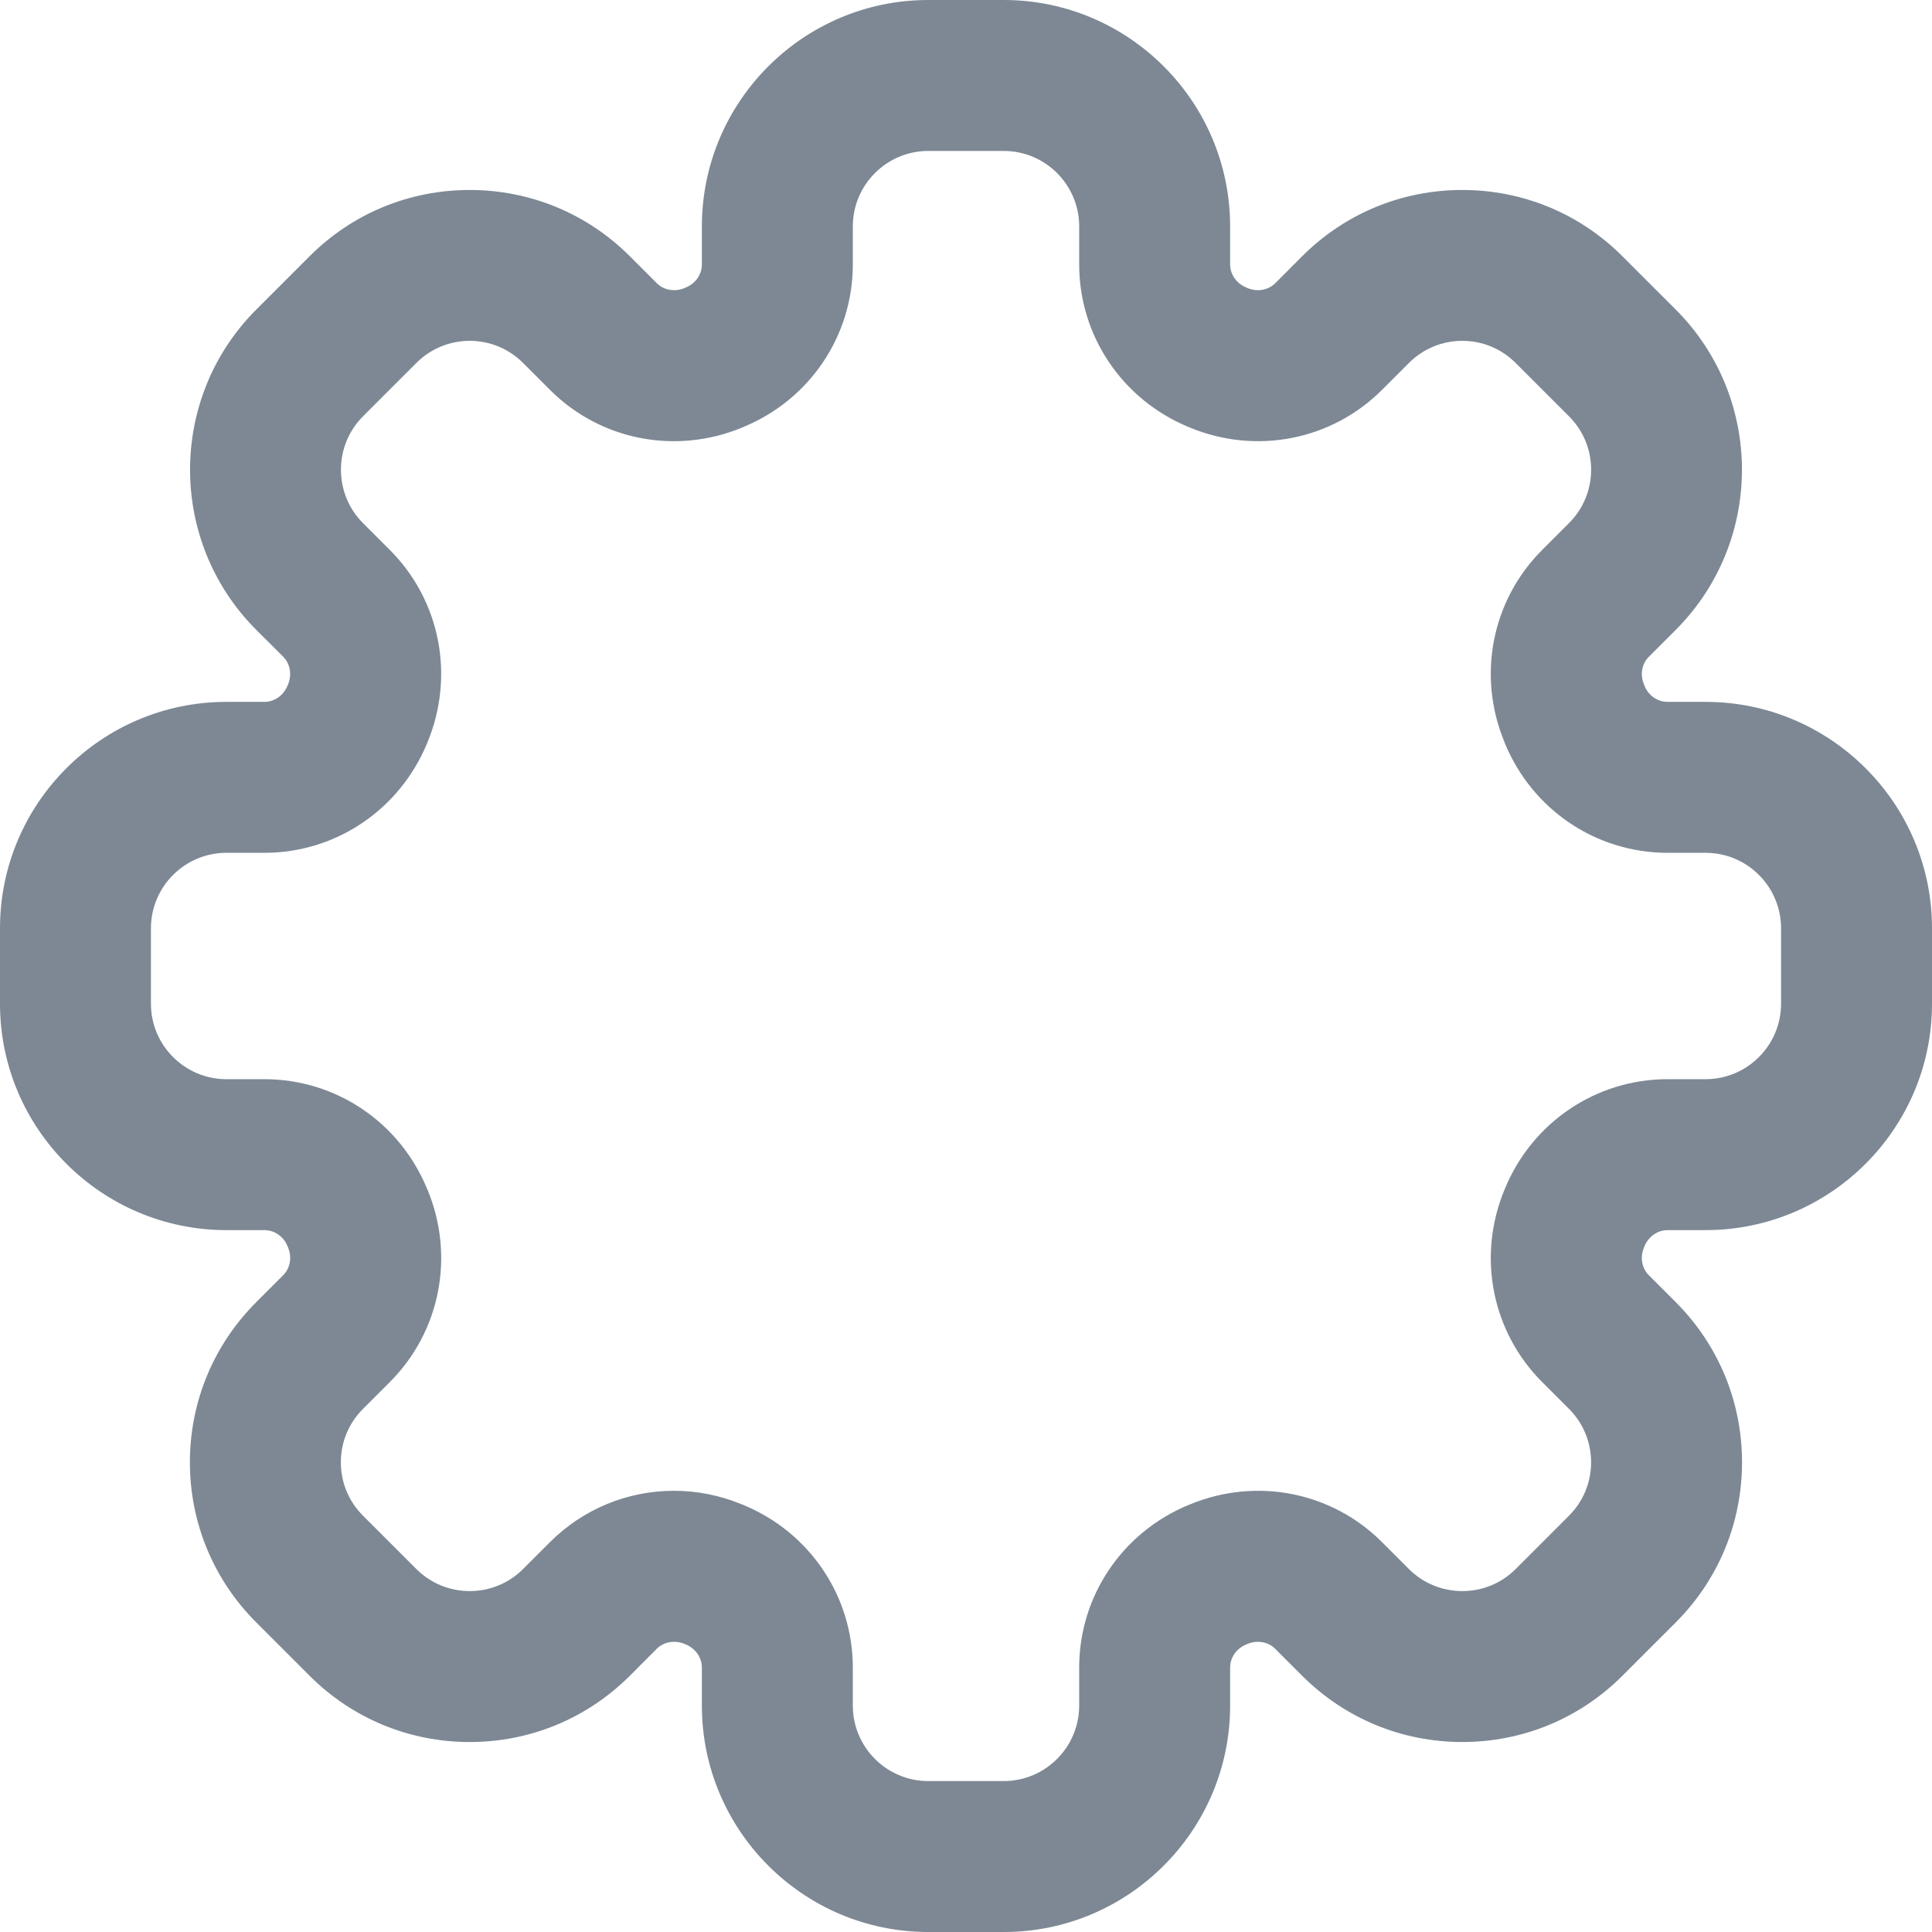 <svg width="24" height="24" viewBox="0 0 24 24" fill="none" xmlns="http://www.w3.org/2000/svg">
<path d="M21.188 8.719H20.715C20.591 8.719 20.479 8.641 20.43 8.523L20.422 8.502C20.371 8.381 20.395 8.245 20.483 8.158L20.817 7.824C21.913 6.727 21.913 4.943 20.817 3.846L20.154 3.183C19.623 2.652 18.916 2.36 18.165 2.36C17.414 2.36 16.708 2.652 16.176 3.183L15.843 3.517C15.755 3.605 15.619 3.629 15.498 3.579L15.481 3.571C15.36 3.521 15.281 3.409 15.281 3.285V2.812C15.281 1.262 14.02 0 12.469 0H11.531C9.98 0 8.719 1.262 8.719 2.812V3.285C8.719 3.409 8.641 3.521 8.521 3.571L8.502 3.579C8.381 3.629 8.245 3.605 8.158 3.517L7.824 3.183C7.292 2.652 6.586 2.36 5.835 2.36C5.084 2.36 4.377 2.652 3.846 3.183L3.183 3.846C2.087 4.943 2.087 6.727 3.183 7.824L3.517 8.157C3.605 8.245 3.629 8.381 3.577 8.506L3.571 8.519C3.521 8.64 3.409 8.719 3.285 8.719H2.812C1.262 8.719 0 9.98 0 11.531V12.469C0 14.02 1.262 15.281 2.812 15.281H3.285C3.409 15.281 3.521 15.359 3.57 15.477L3.579 15.498C3.629 15.619 3.605 15.755 3.517 15.842L3.183 16.176C2.652 16.708 2.359 17.414 2.359 18.165C2.359 18.916 2.652 19.623 3.183 20.154L3.846 20.817C4.377 21.348 5.084 21.64 5.835 21.64C6.586 21.64 7.292 21.348 7.824 20.817L8.157 20.483C8.245 20.395 8.381 20.371 8.502 20.421L8.519 20.428C8.641 20.479 8.719 20.591 8.719 20.715V21.188C8.719 22.738 9.98 24 11.531 24H12.469C14.02 24 15.281 22.738 15.281 21.188V20.715C15.281 20.591 15.359 20.479 15.479 20.429L15.498 20.421C15.619 20.371 15.755 20.395 15.842 20.483L16.176 20.817C16.708 21.348 17.414 21.64 18.165 21.64C18.916 21.64 19.623 21.348 20.154 20.817L20.817 20.154C21.348 19.623 21.64 18.916 21.64 18.165C21.64 17.414 21.348 16.708 20.817 16.176L20.483 15.842C20.395 15.755 20.371 15.619 20.422 15.498L20.428 15.481C20.479 15.36 20.591 15.281 20.715 15.281H21.188C22.738 15.281 24 14.02 24 12.469V11.531C24 9.98 22.738 8.719 21.188 8.719ZM22.125 12.469C22.125 12.986 21.704 13.406 21.188 13.406H20.715C19.829 13.406 19.036 13.94 18.695 14.765L18.689 14.78C18.347 15.604 18.531 16.542 19.157 17.168L19.491 17.502C19.668 17.679 19.765 17.915 19.765 18.165C19.765 18.416 19.668 18.651 19.491 18.828L18.828 19.491C18.651 19.668 18.416 19.765 18.165 19.765C17.915 19.765 17.679 19.668 17.502 19.491L17.168 19.157C16.542 18.53 15.604 18.347 14.778 18.69L14.765 18.695C13.94 19.036 13.406 19.829 13.406 20.715V21.188C13.406 21.704 12.986 22.125 12.469 22.125H11.531C11.014 22.125 10.594 21.704 10.594 21.188V20.715C10.594 19.829 10.06 19.036 9.234 18.695L9.221 18.69C8.945 18.575 8.657 18.519 8.371 18.519C7.804 18.519 7.249 18.74 6.832 19.157L6.498 19.491C6.321 19.668 6.085 19.765 5.835 19.765C5.585 19.765 5.349 19.668 5.172 19.491L4.509 18.828C4.332 18.651 4.234 18.416 4.234 18.165C4.234 17.915 4.332 17.679 4.509 17.502L4.843 17.168C5.469 16.542 5.653 15.604 5.311 14.78L5.304 14.765C4.964 13.94 4.171 13.406 3.285 13.406H2.812C2.296 13.406 1.875 12.986 1.875 12.469V11.531C1.875 11.014 2.296 10.594 2.812 10.594H3.285C4.171 10.594 4.964 10.06 5.306 9.232L5.31 9.222C5.653 8.396 5.469 7.458 4.843 6.832L4.509 6.498C4.144 6.132 4.144 5.538 4.509 5.172L5.172 4.509C5.349 4.332 5.585 4.234 5.835 4.234C6.085 4.234 6.321 4.332 6.498 4.509L6.832 4.843C7.458 5.47 8.396 5.653 9.222 5.31L9.235 5.304C10.06 4.964 10.594 4.171 10.594 3.285V2.812C10.594 2.296 11.014 1.875 11.531 1.875H12.469C12.986 1.875 13.406 2.296 13.406 2.812V3.285C13.406 4.171 13.94 4.964 14.766 5.305L14.778 5.31C15.604 5.653 16.542 5.469 17.168 4.843L17.502 4.509C17.679 4.332 17.915 4.234 18.165 4.234C18.416 4.234 18.651 4.332 18.828 4.509L19.491 5.172C19.857 5.537 19.857 6.132 19.491 6.498L19.157 6.832C18.53 7.458 18.347 8.396 18.689 9.218L18.695 9.235C19.036 10.06 19.829 10.594 20.715 10.594H21.188C21.704 10.594 22.125 11.014 22.125 11.531V12.469Z" fill="#7D8894"/>
</svg>
